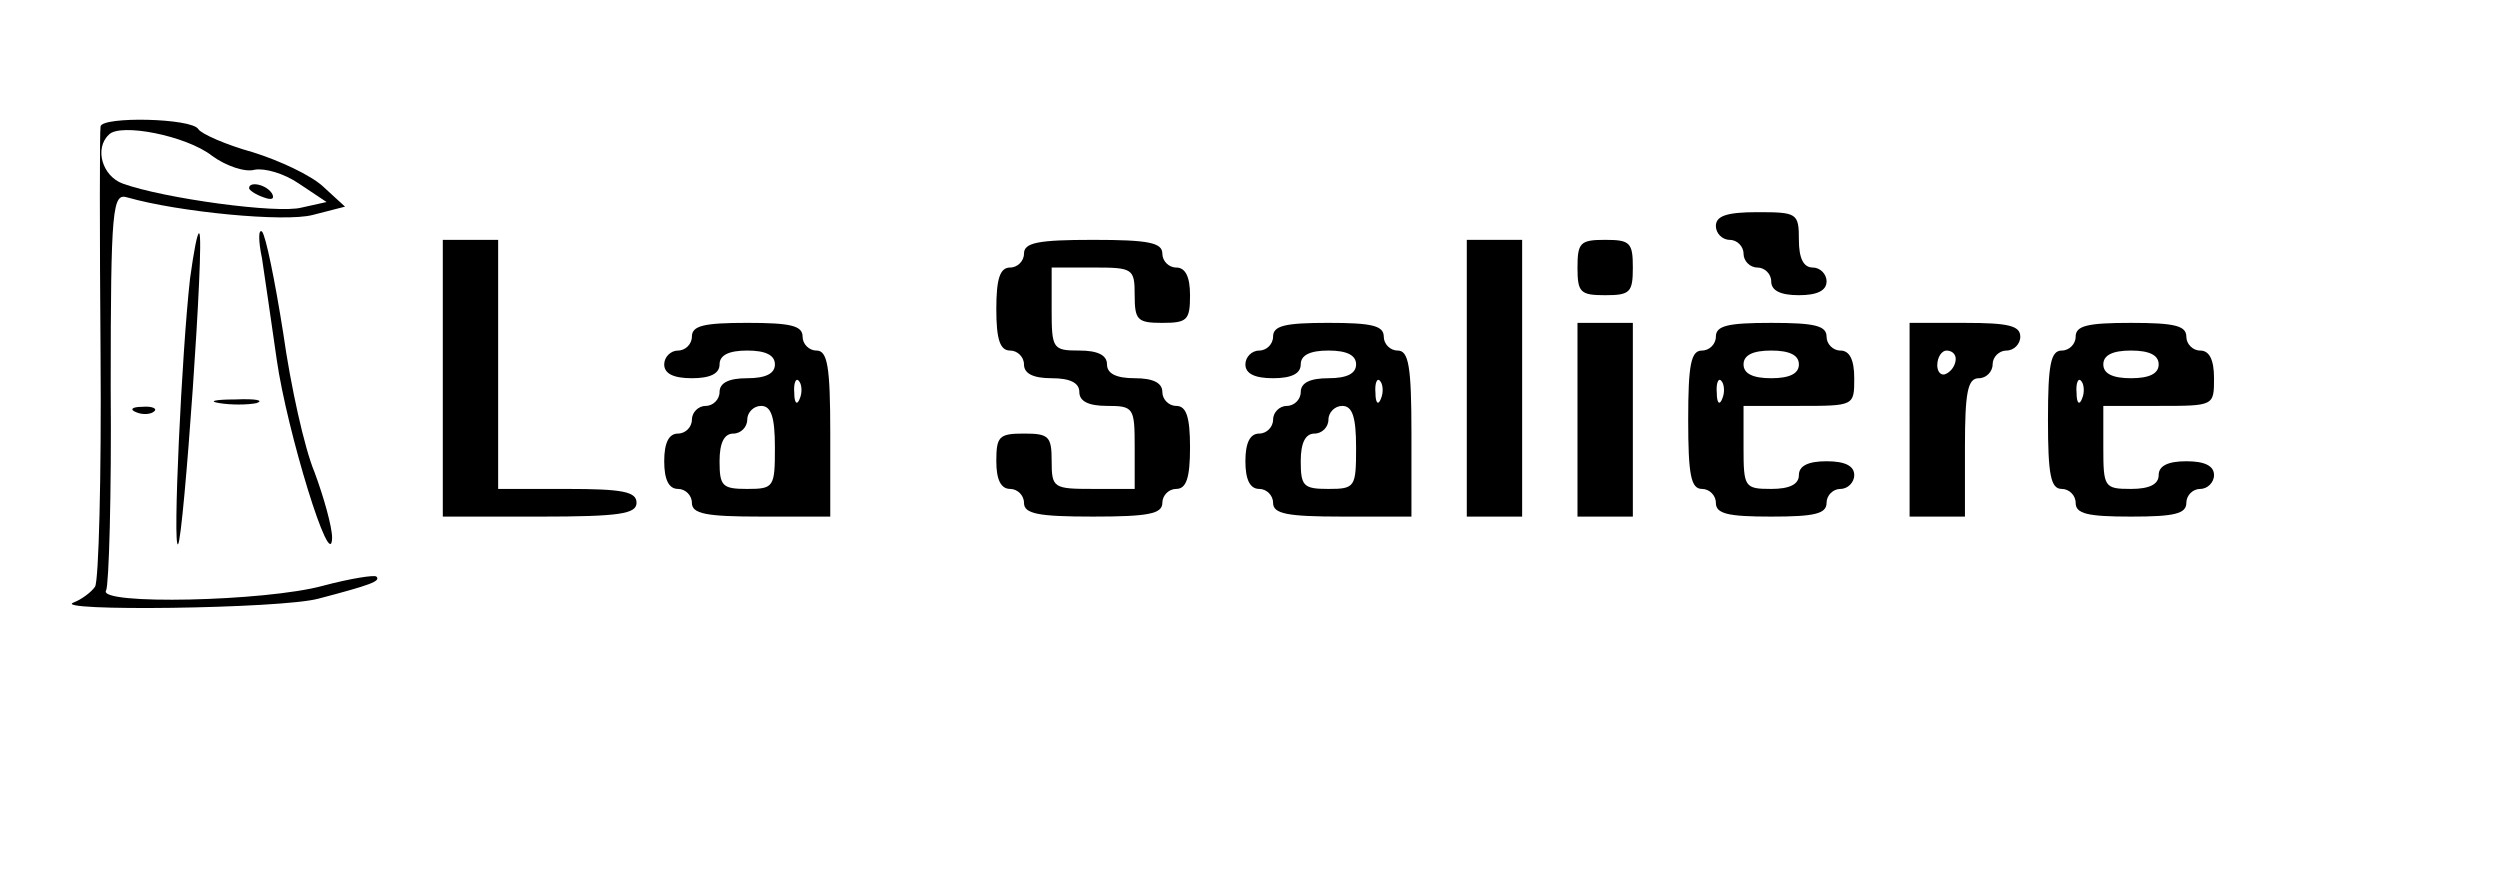 <?xml version="1.0" encoding="UTF-8" standalone="no"?>
<!DOCTYPE svg PUBLIC "-//W3C//DTD SVG 20010904//EN" "http://www.w3.org/TR/2001/REC-SVG-20010904/DTD/svg10.dtd">
<svg version="1.0" xmlns="http://www.w3.org/2000/svg" width="271pt" height="95pt" viewBox="0 0 271 95" preserveAspectRatio="xMidYMid meet">
<g transform="translate(0,95) scale(0.1,-0.1)" fill="#000000" stroke="none">
<path d="M109 813 c-1 -5 -1 -116 0 -248 1 -132 -2 -245 -6 -251 -4 -6 -15 -14 -23 -17 -28 -10 224 -7 265 4 57 15 68 19 63 24 -2 2 -28 -2 -58 -10 -62 -17 -245 -21 -235 -5 3 5 6 104 5 220 0 196 2 211 18 206 56 -16 171 -27 201 -19 l35 9 -24 22 c-13 12 -47 28 -76 37 -29 8 -56 20 -59 25 -7 12 -104 14 -106 3z m121 -32 c15 -11 36 -18 46 -15 11 2 32 -4 48 -15 l30 -20 -27 -6 c-26 -7 -150 10 -194 26 -22 8 -31 38 -15 53 12 13 84 -1 112 -23z"/>
<path d="M270 746 c0 -2 7 -7 16 -10 8 -3 12 -2 9 4 -6 10 -25 14 -25 6z"/>
<path d="M1860 705 c0 -8 7 -15 15 -15 8 0 15 -7 15 -15 0 -8 7 -15 15 -15 8 0 15 -7 15 -15 0 -10 10 -15 30 -15 20 0 30 5 30 15 0 8 -7 15 -15 15 -10 0 -15 10 -15 30 0 29 -2 30 -45 30 -33 0 -45 -4 -45 -15z"/>
<path d="M206 648 c-9 -80 -19 -294 -13 -288 6 6 29 332 23 337 -2 2 -6 -20 -10 -49z"/>
<path d="M284 670 c3 -19 10 -69 16 -110 11 -77 59 -234 60 -193 0 12 -9 44 -19 71 -11 26 -26 94 -34 151 -9 57 -19 106 -23 110 -4 3 -4 -10 0 -29z"/>
<path d="M480 540 l0 -150 105 0 c87 0 105 3 105 15 0 12 -15 15 -75 15 l-75 0 0 135 0 135 -30 0 -30 0 0 -150z"/>
<path d="M1110 675 c0 -8 -7 -15 -15 -15 -11 0 -15 -12 -15 -45 0 -33 4 -45 15 -45 8 0 15 -7 15 -15 0 -10 10 -15 30 -15 20 0 30 -5 30 -15 0 -10 10 -15 30 -15 29 0 30 -2 30 -45 l0 -45 -45 0 c-43 0 -45 1 -45 30 0 27 -3 30 -30 30 -27 0 -30 -3 -30 -30 0 -20 5 -30 15 -30 8 0 15 -7 15 -15 0 -12 15 -15 75 -15 60 0 75 3 75 15 0 8 7 15 15 15 11 0 15 12 15 45 0 33 -4 45 -15 45 -8 0 -15 7 -15 15 0 10 -10 15 -30 15 -20 0 -30 5 -30 15 0 10 -10 15 -30 15 -29 0 -30 2 -30 45 l0 45 45 0 c43 0 45 -1 45 -30 0 -27 3 -30 30 -30 27 0 30 3 30 30 0 20 -5 30 -15 30 -8 0 -15 7 -15 15 0 12 -15 15 -75 15 -60 0 -75 -3 -75 -15z"/>
<path d="M1590 540 l0 -150 30 0 30 0 0 150 0 150 -30 0 -30 0 0 -150z"/>
<path d="M1710 660 c0 -27 3 -30 30 -30 27 0 30 3 30 30 0 27 -3 30 -30 30 -27 0 -30 -3 -30 -30z"/>
<path d="M750 585 c0 -8 -7 -15 -15 -15 -8 0 -15 -7 -15 -15 0 -10 10 -15 30 -15 20 0 30 5 30 15 0 10 10 15 30 15 20 0 30 -5 30 -15 0 -10 -10 -15 -30 -15 -20 0 -30 -5 -30 -15 0 -8 -7 -15 -15 -15 -8 0 -15 -7 -15 -15 0 -8 -7 -15 -15 -15 -10 0 -15 -10 -15 -30 0 -20 5 -30 15 -30 8 0 15 -7 15 -15 0 -12 15 -15 75 -15 l75 0 0 90 c0 73 -3 90 -15 90 -8 0 -15 7 -15 15 0 12 -13 15 -60 15 -47 0 -60 -3 -60 -15z m117 -67 c-3 -8 -6 -5 -6 6 -1 11 2 17 5 13 3 -3 4 -12 1 -19z m-27 -53 c0 -43 -1 -45 -30 -45 -27 0 -30 3 -30 30 0 20 5 30 15 30 8 0 15 7 15 15 0 8 7 15 15 15 11 0 15 -12 15 -45z"/>
<path d="M1380 585 c0 -8 -7 -15 -15 -15 -8 0 -15 -7 -15 -15 0 -10 10 -15 30 -15 20 0 30 5 30 15 0 10 10 15 30 15 20 0 30 -5 30 -15 0 -10 -10 -15 -30 -15 -20 0 -30 -5 -30 -15 0 -8 -7 -15 -15 -15 -8 0 -15 -7 -15 -15 0 -8 -7 -15 -15 -15 -10 0 -15 -10 -15 -30 0 -20 5 -30 15 -30 8 0 15 -7 15 -15 0 -12 15 -15 75 -15 l75 0 0 90 c0 73 -3 90 -15 90 -8 0 -15 7 -15 15 0 12 -13 15 -60 15 -47 0 -60 -3 -60 -15z m117 -67 c-3 -8 -6 -5 -6 6 -1 11 2 17 5 13 3 -3 4 -12 1 -19z m-27 -53 c0 -43 -1 -45 -30 -45 -27 0 -30 3 -30 30 0 20 5 30 15 30 8 0 15 7 15 15 0 8 7 15 15 15 11 0 15 -12 15 -45z"/>
<path d="M1710 495 l0 -105 30 0 30 0 0 105 0 105 -30 0 -30 0 0 -105z"/>
<path d="M1860 585 c0 -8 -7 -15 -15 -15 -12 0 -15 -15 -15 -75 0 -60 3 -75 15 -75 8 0 15 -7 15 -15 0 -12 13 -15 60 -15 47 0 60 3 60 15 0 8 7 15 15 15 8 0 15 7 15 15 0 10 -10 15 -30 15 -20 0 -30 -5 -30 -15 0 -10 -10 -15 -30 -15 -29 0 -30 2 -30 45 l0 45 60 0 c60 0 60 0 60 30 0 20 -5 30 -15 30 -8 0 -15 7 -15 15 0 12 -13 15 -60 15 -47 0 -60 -3 -60 -15z m90 -30 c0 -10 -10 -15 -30 -15 -20 0 -30 5 -30 15 0 10 10 15 30 15 20 0 30 -5 30 -15z m-83 -37 c-3 -8 -6 -5 -6 6 -1 11 2 17 5 13 3 -3 4 -12 1 -19z"/>
<path d="M2070 495 l0 -105 30 0 30 0 0 75 c0 60 3 75 15 75 8 0 15 7 15 15 0 8 7 15 15 15 8 0 15 7 15 15 0 12 -13 15 -60 15 l-60 0 0 -105z m50 66 c0 -6 -4 -13 -10 -16 -5 -3 -10 1 -10 9 0 9 5 16 10 16 6 0 10 -4 10 -9z"/>
<path d="M2250 585 c0 -8 -7 -15 -15 -15 -12 0 -15 -15 -15 -75 0 -60 3 -75 15 -75 8 0 15 -7 15 -15 0 -12 13 -15 60 -15 47 0 60 3 60 15 0 8 7 15 15 15 8 0 15 7 15 15 0 10 -10 15 -30 15 -20 0 -30 -5 -30 -15 0 -10 -10 -15 -30 -15 -29 0 -30 2 -30 45 l0 45 60 0 c60 0 60 0 60 30 0 20 -5 30 -15 30 -8 0 -15 7 -15 15 0 12 -13 15 -60 15 -47 0 -60 -3 -60 -15z m90 -30 c0 -10 -10 -15 -30 -15 -20 0 -30 5 -30 15 0 10 10 15 30 15 20 0 30 -5 30 -15z m-83 -37 c-3 -8 -6 -5 -6 6 -1 11 2 17 5 13 3 -3 4 -12 1 -19z"/>
<path d="M238 513 c12 -2 30 -2 40 0 9 3 -1 5 -23 4 -22 0 -30 -2 -17 -4z"/>
<path d="M148 503 c7 -3 16 -2 19 1 4 3 -2 6 -13 5 -11 0 -14 -3 -6 -6z"/>
</g>
</svg>